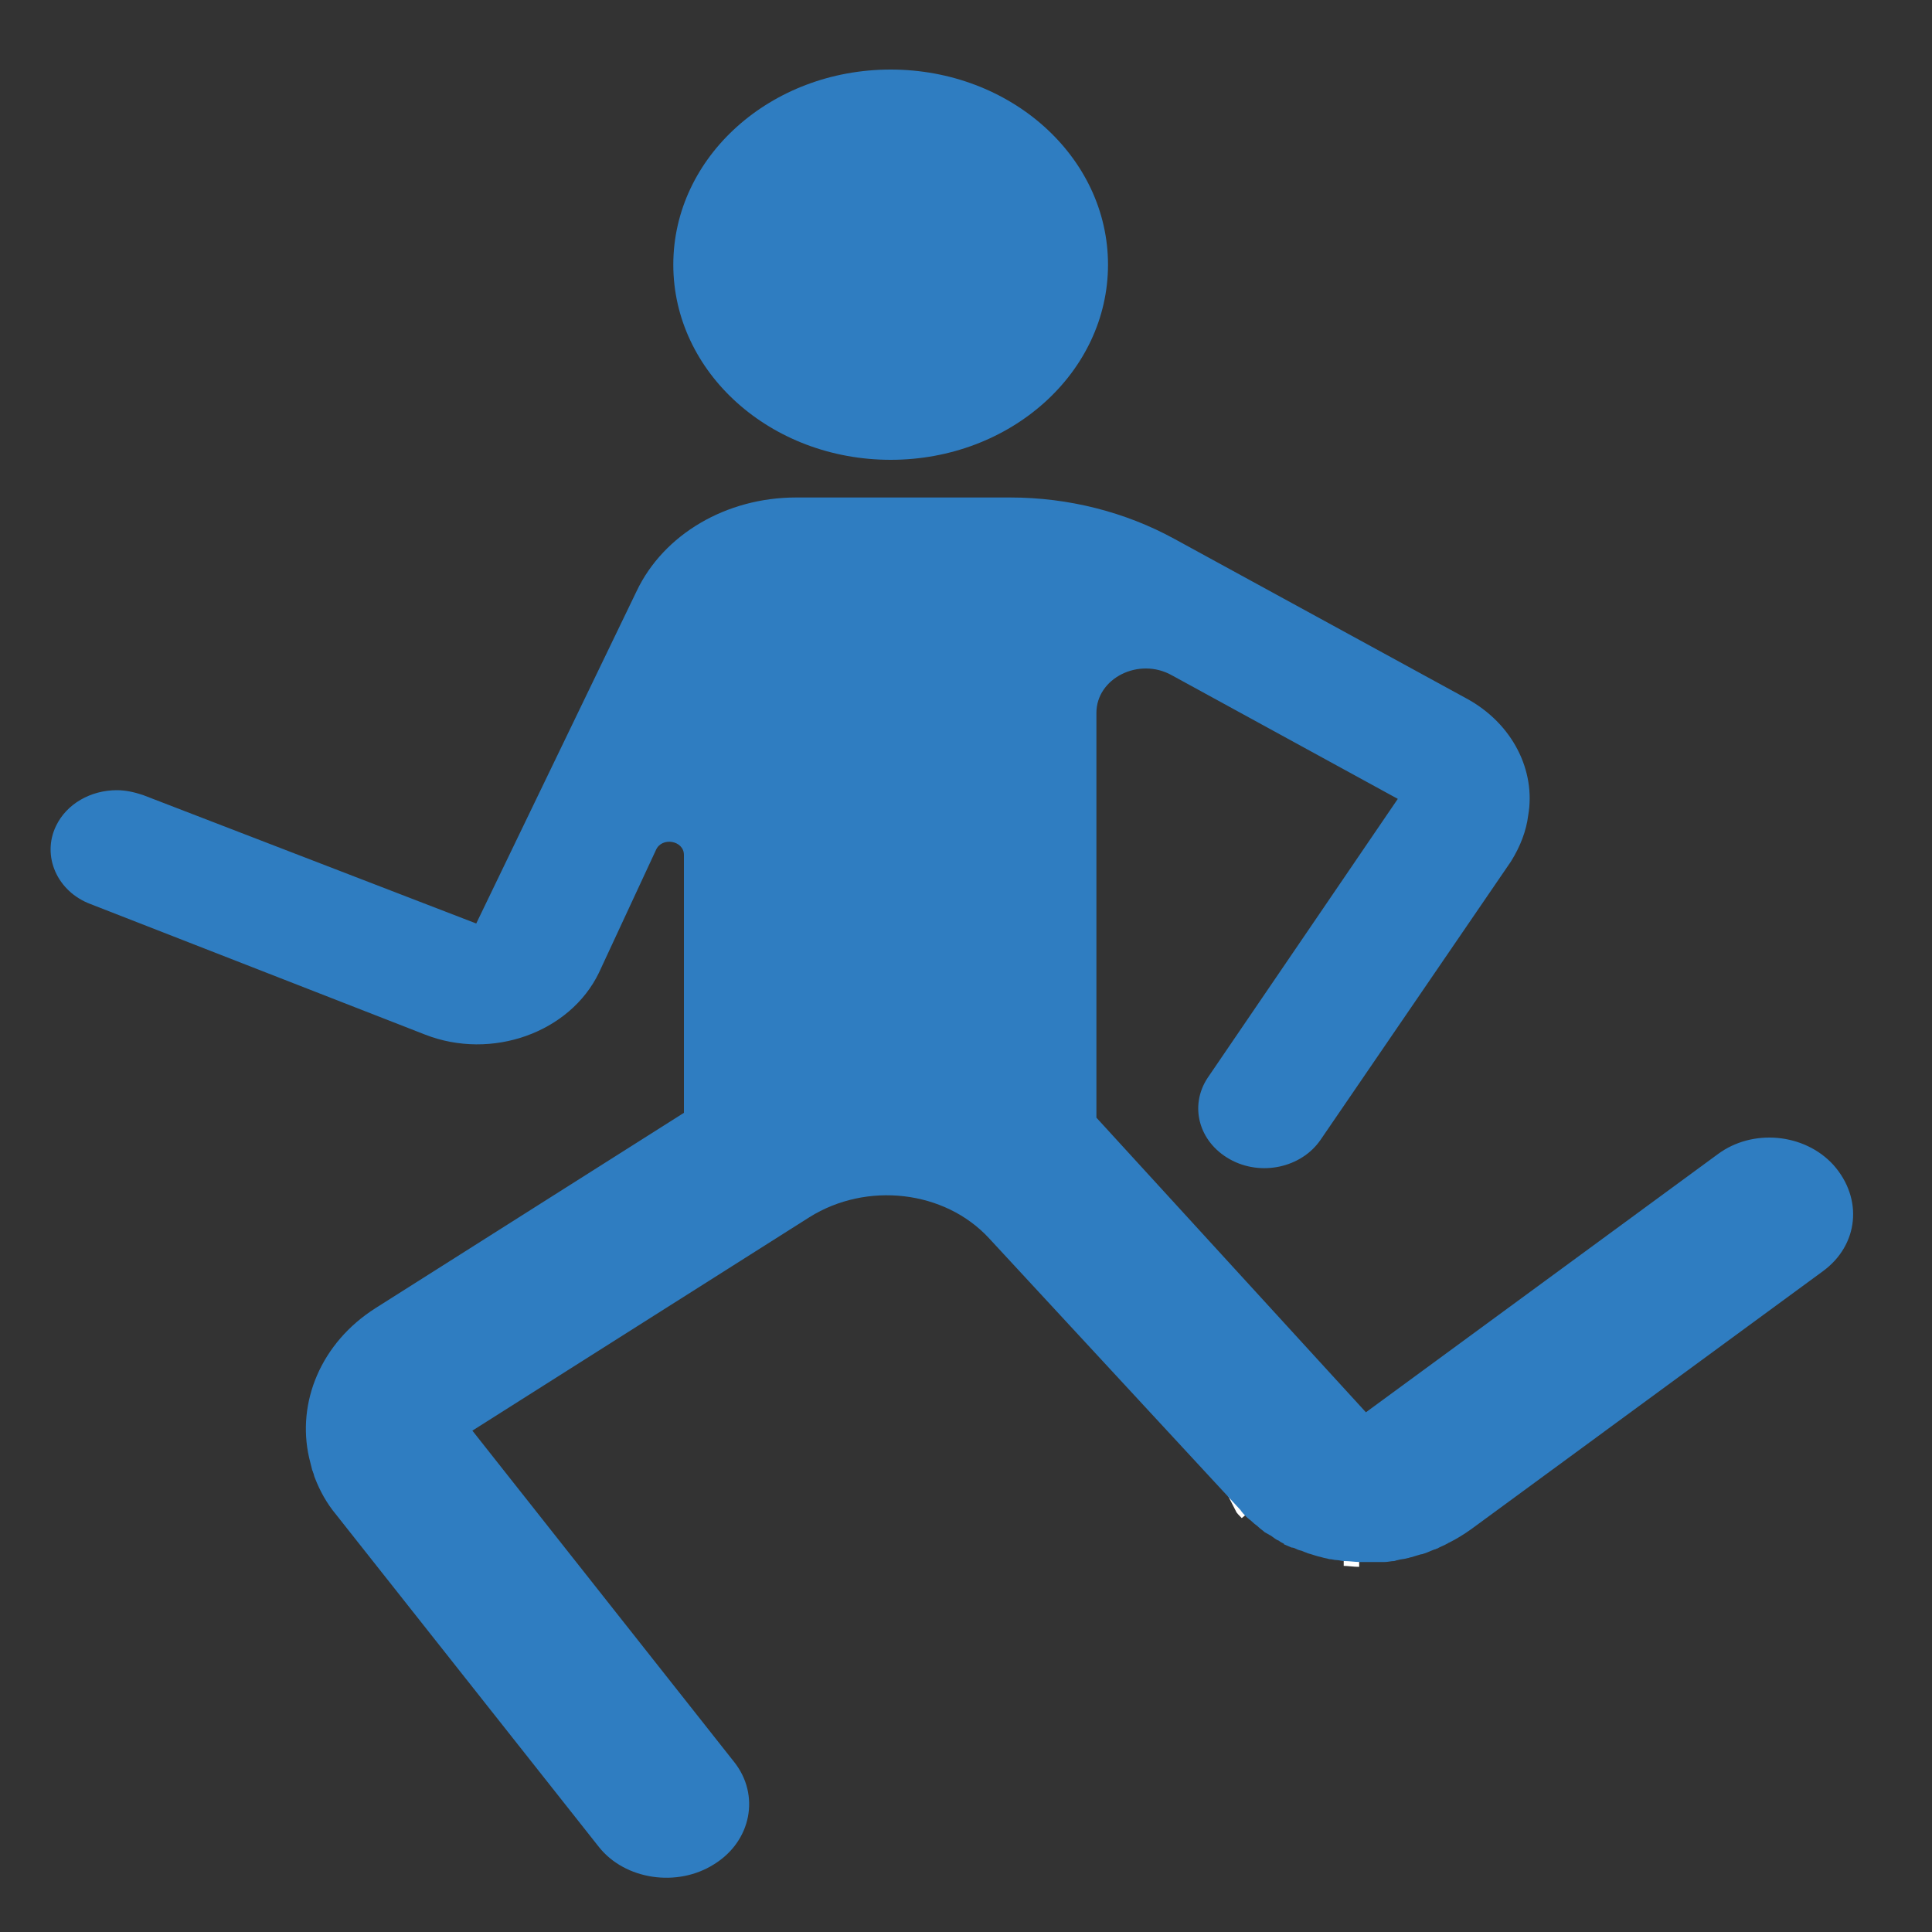 <?xml version="1.0" encoding="utf-8"?>
<!-- Generator: Adobe Illustrator 26.5.0, SVG Export Plug-In . SVG Version: 6.00 Build 0)  -->
<svg version="1.1" id="a" xmlns="http://www.w3.org/2000/svg" xmlns:xlink="http://www.w3.org/1999/xlink" x="0px" y="0px"
	 viewBox="0 0 200 200" style="enable-background:new 0 0 200 200;" xml:space="preserve">
<rect x="0" y="0" width="200" height="200" fill="#333333" stroke="none"/>
<style type="text/css">
	.st0{fill:#2F7DC1;}
	.st1{fill:#2F7DC1;stroke:#FFFFFF;stroke-miterlimit:10;}
</style>
<ellipse class="st0" cx="92.2" cy="27.4" rx="22.5" ry="20.2"/>
<path class="st1" d="M128.3,156.1c0.2,0.2,0.4,0.4,0.6,0.7C128.7,156.6,128.4,156.3,128.3,156.1L128.3,156.1L128.3,156.1z"/>
<path class="st1" d="M140.7,161.7c-0.5,0-1.1-0.1-1.6-0.1C139.6,161.6,140.1,161.7,140.7,161.7z"/>
<path class="st0" d="M188.7,131.6l-36.4,26.7c-0.7,0.5-1.5,1-2.3,1.4c-0.1,0-0.1,0.1-0.2,0.1c-0.3,0.2-0.7,0.3-1,0.5
	c-0.1,0-0.2,0.1-0.3,0.1c-0.3,0.1-0.7,0.3-1,0.4c-0.1,0-0.2,0.1-0.4,0.1c-0.3,0.1-0.7,0.2-1,0.3c-0.1,0-0.3,0.1-0.4,0.1
	c-0.3,0.1-0.7,0.1-1,0.2c-0.1,0-0.3,0.1-0.4,0.1c-0.3,0-0.6,0.1-1,0.1c-0.2,0-0.4,0-0.6,0c-0.3,0-0.6,0-0.8,0c-0.1,0-0.2,0-0.3,0
	c-0.3,0-0.5,0-0.8,0c-0.5,0-1.1-0.1-1.6-0.1c0,0,0,0-0.1,0c-0.2,0-0.5-0.1-0.7-0.1c-0.3,0-0.5-0.1-0.8-0.1c-0.3-0.1-0.5-0.1-0.8-0.2
	c-0.5-0.1-1-0.3-1.4-0.4c-0.2-0.1-0.3-0.1-0.5-0.2c-0.2-0.1-0.4-0.1-0.6-0.2c-0.2-0.1-0.4-0.2-0.6-0.2c-0.2-0.1-0.5-0.2-0.7-0.3
	c0,0-0.1,0-0.1-0.1c-0.2-0.1-0.4-0.2-0.5-0.3c-0.3-0.1-0.5-0.3-0.8-0.5c-0.2-0.1-0.5-0.3-0.7-0.4c-0.2-0.2-0.4-0.3-0.6-0.5
	c-0.2-0.2-0.4-0.3-0.6-0.5c-0.2-0.2-0.5-0.4-0.7-0.6c-0.2-0.2-0.4-0.4-0.6-0.7h0l-26-28.1c-4.6-5-12.7-5.9-18.6-2.2l-34.9,22.1
	L76,182.4c2.7,3.4,1.8,8.2-2.1,10.6c-3.8,2.4-9.2,1.6-11.9-1.8l-27.2-34.4c-1-1.2-1.7-2.5-2.2-3.8c-0.1-0.2-0.1-0.4-0.2-0.6
	c0-0.1-0.1-0.2-0.1-0.3c-0.1-0.4-0.2-0.8-0.3-1.2c-1.3-5.7,1.2-11.9,6.9-15.5l31.9-20.2V88.5c0-1.5-2.3-1.9-2.9-0.5l-5.9,12.7
	c-3,6.2-11.1,9.1-18,6.4L9.4,93.6c-3.5-1.3-5.1-5-3.6-8.1c1.1-2.3,3.6-3.7,6.3-3.7c0.9,0,1.8,0.2,2.7,0.5l34.5,13.3l16.6-34.4
	c2.8-5.9,9.3-9.7,16.5-9.7h22.2c6,0,11.9,1.5,17,4.3l30.2,16.5c4.8,2.6,7.2,7.5,6.4,12.1c-0.1,0.8-0.3,1.6-0.6,2.4
	c-0.3,0.8-0.7,1.6-1.2,2.4l-19.7,28.8c-2,2.9-6.2,3.8-9.4,2c-3.2-1.8-4.2-5.5-2.3-8.4l19.7-28.9l-23.4-12.8
	c-3.4-1.9-7.8,0.3-7.8,3.9v41.9l27.9,30.5l36.4-26.7c3.6-2.7,9-2.2,12,1.1C192.9,124.1,192.4,128.9,188.7,131.6L188.7,131.6z"/>
</svg>
